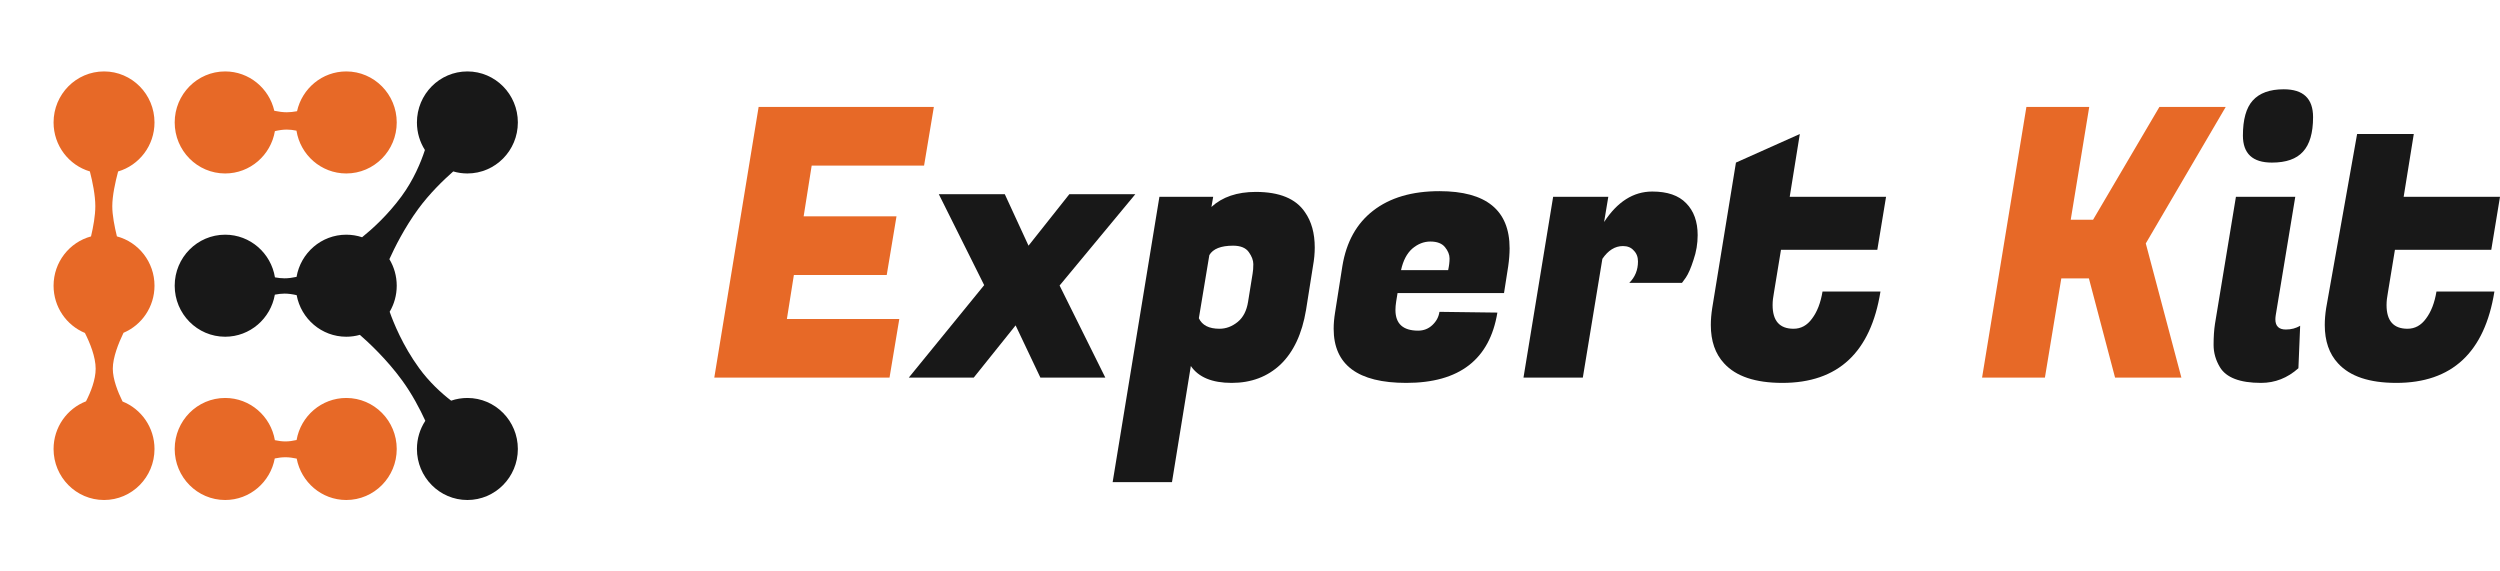<svg width="140" height="32" viewBox="0 0 140 32" fill="none" xmlns="http://www.w3.org/2000/svg">
<path fill-rule="evenodd" clip-rule="evenodd" d="M6.614 9.602C7.791 9.257 8.652 8.159 8.652 6.857C8.652 5.279 7.387 4 5.826 4C4.265 4 3 5.279 3 6.857C3 8.157 3.858 9.254 5.033 9.6C5.183 10.184 5.338 10.934 5.338 11.549C5.338 12.076 5.224 12.703 5.097 13.239C3.89 13.564 3 14.677 3 16C3 17.195 3.725 18.218 4.755 18.645C5.038 19.207 5.357 19.985 5.357 20.647C5.357 21.268 5.081 21.956 4.816 22.474C3.754 22.885 3 23.925 3 25.143C3 26.721 4.265 28 5.826 28C7.387 28 8.652 26.721 8.652 25.143C8.652 23.935 7.911 22.902 6.863 22.484C6.6 21.951 6.317 21.241 6.317 20.647C6.317 20.017 6.638 19.214 6.917 18.636C7.936 18.205 8.652 17.187 8.652 16C8.652 14.674 7.759 13.559 6.547 13.237C6.412 12.687 6.288 12.05 6.288 11.549C6.288 10.966 6.455 10.2 6.614 9.602ZM12.609 28C13.99 28 15.14 26.998 15.386 25.674C15.59 25.631 15.792 25.606 15.984 25.606C16.19 25.606 16.403 25.635 16.615 25.682C16.865 27.002 18.013 28 19.391 28C20.952 28 22.217 26.721 22.217 25.143C22.217 23.565 20.952 22.286 19.391 22.286C18 22.286 16.843 23.302 16.609 24.641C16.395 24.69 16.183 24.72 15.984 24.72C15.799 24.72 15.598 24.693 15.393 24.65C15.162 23.307 14.003 22.286 12.609 22.286C11.048 22.286 9.783 23.565 9.783 25.143C9.783 26.721 11.048 28 12.609 28ZM15.394 7.344C15.166 8.69 14.005 9.714 12.609 9.714C11.048 9.714 9.783 8.435 9.783 6.857C9.783 5.279 11.048 4 12.609 4C13.947 4 15.069 4.941 15.361 6.204C15.603 6.255 15.843 6.287 16.061 6.287C16.243 6.287 16.438 6.264 16.634 6.228C16.918 4.953 18.044 4 19.391 4C20.952 4 22.217 5.279 22.217 6.857C22.217 8.435 20.952 9.714 19.391 9.714C17.985 9.714 16.819 8.676 16.602 7.317C16.42 7.279 16.237 7.257 16.061 7.257C15.847 7.257 15.621 7.29 15.394 7.344Z" fill="#E76927"/>
<path d="M26.174 9.714C27.735 9.714 29 8.435 29 6.857C29 5.279 27.735 4 26.174 4C24.613 4 23.348 5.279 23.348 6.857C23.348 7.426 23.512 7.955 23.795 8.4C23.566 9.101 23.162 10.071 22.486 10.993C21.713 12.047 20.837 12.835 20.277 13.286C19.999 13.193 19.701 13.143 19.391 13.143C17.997 13.143 16.839 14.163 16.607 15.505C16.379 15.555 16.151 15.586 15.935 15.586C15.759 15.586 15.578 15.566 15.397 15.532C15.176 14.177 14.012 13.143 12.609 13.143C11.048 13.143 9.783 14.422 9.783 16C9.783 17.578 11.048 18.857 12.609 18.857C14 18.857 15.157 17.84 15.391 16.501C15.578 16.464 15.761 16.442 15.935 16.442C16.147 16.442 16.378 16.475 16.613 16.529C16.859 17.854 18.009 18.857 19.391 18.857C19.655 18.857 19.911 18.82 20.153 18.752C20.627 19.164 21.657 20.117 22.525 21.311C23.075 22.066 23.511 22.896 23.818 23.564C23.521 24.016 23.348 24.559 23.348 25.143C23.348 26.721 24.613 28 26.174 28C27.735 28 29 26.721 29 25.143C29 23.565 27.735 22.286 26.174 22.286C25.856 22.286 25.55 22.339 25.264 22.437C24.71 22.01 24.042 21.401 23.466 20.609C22.549 19.348 22.032 18.059 21.821 17.459C22.073 17.032 22.217 16.533 22.217 16C22.217 15.456 22.067 14.947 21.805 14.514C22.097 13.869 22.654 12.748 23.426 11.695C24.05 10.845 24.808 10.106 25.381 9.6C25.632 9.674 25.898 9.714 26.174 9.714Z" fill="#181818"/>
<path d="M134.194 21.442C132.682 21.442 131.594 21.077 130.93 20.347C130.434 19.814 130.187 19.098 130.187 18.2C130.187 17.905 130.213 17.59 130.265 17.253L131.998 7.505H135.172L134.605 11.021H140L139.511 13.989H134.116L133.725 16.368C133.673 16.635 133.647 16.874 133.647 17.084C133.647 17.968 134.038 18.41 134.82 18.41C135.237 18.41 135.582 18.221 135.856 17.842C136.142 17.463 136.338 16.958 136.442 16.326H139.687C139.14 19.737 137.309 21.442 134.194 21.442Z" fill="#181818"/>
<path d="M128.008 18.453C128.307 18.453 128.575 18.383 128.809 18.242L128.711 20.621C128.099 21.168 127.402 21.442 126.62 21.442C125.434 21.442 124.665 21.147 124.313 20.558C124.078 20.165 123.961 19.751 123.961 19.316C123.961 18.867 123.987 18.474 124.039 18.137L125.212 11.021H128.535L127.441 17.653C127.428 17.737 127.421 17.814 127.421 17.884C127.421 18.263 127.617 18.453 128.008 18.453ZM125.603 7.589C125.603 6.691 125.786 6.039 126.151 5.632C126.529 5.211 127.108 5 127.89 5C128.985 5 129.532 5.519 129.532 6.558C129.532 7.442 129.343 8.088 128.966 8.495C128.601 8.902 128.021 9.105 127.226 9.105C126.144 9.105 125.603 8.6 125.603 7.589Z" fill="#181818"/>
<path d="M124.64 5.989L120.164 13.632L122.158 21.147H118.444L116.978 15.589H115.433L114.515 21.147H110.996L113.478 5.989H116.997L115.961 12.305H117.212L120.926 5.989H124.64Z" fill="#E76927"/>
<path d="M99.813 21.442C98.301 21.442 97.213 21.077 96.549 20.347C96.053 19.814 95.806 19.098 95.806 18.2C95.806 17.905 95.832 17.59 95.884 17.253L97.213 9.105L100.79 7.505L100.224 11.021H105.619L105.13 13.989H99.735L99.344 16.368C99.292 16.635 99.266 16.874 99.266 17.084C99.266 17.968 99.657 18.41 100.439 18.41C100.856 18.41 101.201 18.221 101.475 17.842C101.761 17.463 101.957 16.958 102.061 16.326H105.306C104.759 19.737 102.928 21.442 99.813 21.442Z" fill="#181818"/>
<path d="M95.069 13.168C95.069 13.646 94.991 14.109 94.835 14.558C94.691 15.007 94.548 15.337 94.405 15.547L94.19 15.842H91.238C91.564 15.519 91.727 15.119 91.727 14.642C91.727 14.389 91.648 14.186 91.492 14.032C91.349 13.863 91.147 13.779 90.886 13.779C90.443 13.779 90.058 14.018 89.733 14.495L88.638 21.147H85.315L86.976 11.021H90.065L89.83 12.432C90.573 11.295 91.472 10.726 92.528 10.726C93.375 10.726 94.007 10.944 94.424 11.379C94.854 11.814 95.069 12.411 95.069 13.168Z" fill="#181818"/>
<path d="M78.751 21.442C76.041 21.442 74.685 20.432 74.685 18.41C74.685 18.13 74.711 17.828 74.763 17.505L75.174 14.895C75.396 13.547 75.969 12.516 76.894 11.8C77.833 11.07 79.071 10.705 80.608 10.705C83.228 10.705 84.538 11.772 84.538 13.905C84.538 14.214 84.511 14.551 84.459 14.916L84.225 16.41H78.263L78.184 16.895C78.158 17.063 78.145 17.218 78.145 17.358C78.145 18.13 78.569 18.516 79.416 18.516C79.729 18.516 79.996 18.41 80.217 18.2C80.439 17.989 80.569 17.744 80.608 17.463L83.853 17.505C83.423 20.13 81.723 21.442 78.751 21.442ZM81.097 15.126C81.149 14.888 81.175 14.67 81.175 14.474C81.175 14.263 81.091 14.053 80.921 13.842C80.752 13.632 80.478 13.526 80.1 13.526C79.735 13.526 79.396 13.66 79.084 13.926C78.784 14.193 78.575 14.593 78.458 15.126H81.097Z" fill="#181818"/>
<path d="M70.323 10.747C71.652 10.747 72.571 11.126 73.079 11.884C73.444 12.403 73.626 13.063 73.626 13.863C73.626 14.186 73.594 14.53 73.528 14.895L73.138 17.358C72.916 18.691 72.44 19.709 71.71 20.41C70.981 21.098 70.069 21.442 68.974 21.442C67.879 21.442 67.117 21.126 66.687 20.495L65.631 27H62.308L64.927 11.021H67.938L67.84 11.589C68.453 11.028 69.28 10.747 70.323 10.747ZM68.29 18.41C68.654 18.41 68.993 18.284 69.306 18.032C69.619 17.779 69.814 17.4 69.893 16.895L70.147 15.316C70.173 15.175 70.186 15 70.186 14.79C70.186 14.579 70.101 14.354 69.932 14.116C69.762 13.877 69.469 13.758 69.052 13.758C68.374 13.758 67.931 13.933 67.723 14.284L67.136 17.821C67.319 18.214 67.703 18.41 68.29 18.41Z" fill="#181818"/>
<path d="M61.898 21.147H58.262L56.874 18.221L54.528 21.147H50.892L55.114 15.968L52.573 10.874H56.268L57.597 13.758L59.884 10.874H63.579L59.337 15.989L61.898 21.147Z" fill="#181818"/>
<path d="M49.813 21.147H40L42.483 5.989H52.296L51.748 9.274H45.454L45.004 12.116H50.204L49.657 15.4H44.457L44.066 17.863H50.361L49.813 21.147Z" fill="#E76927"/>
</svg>

